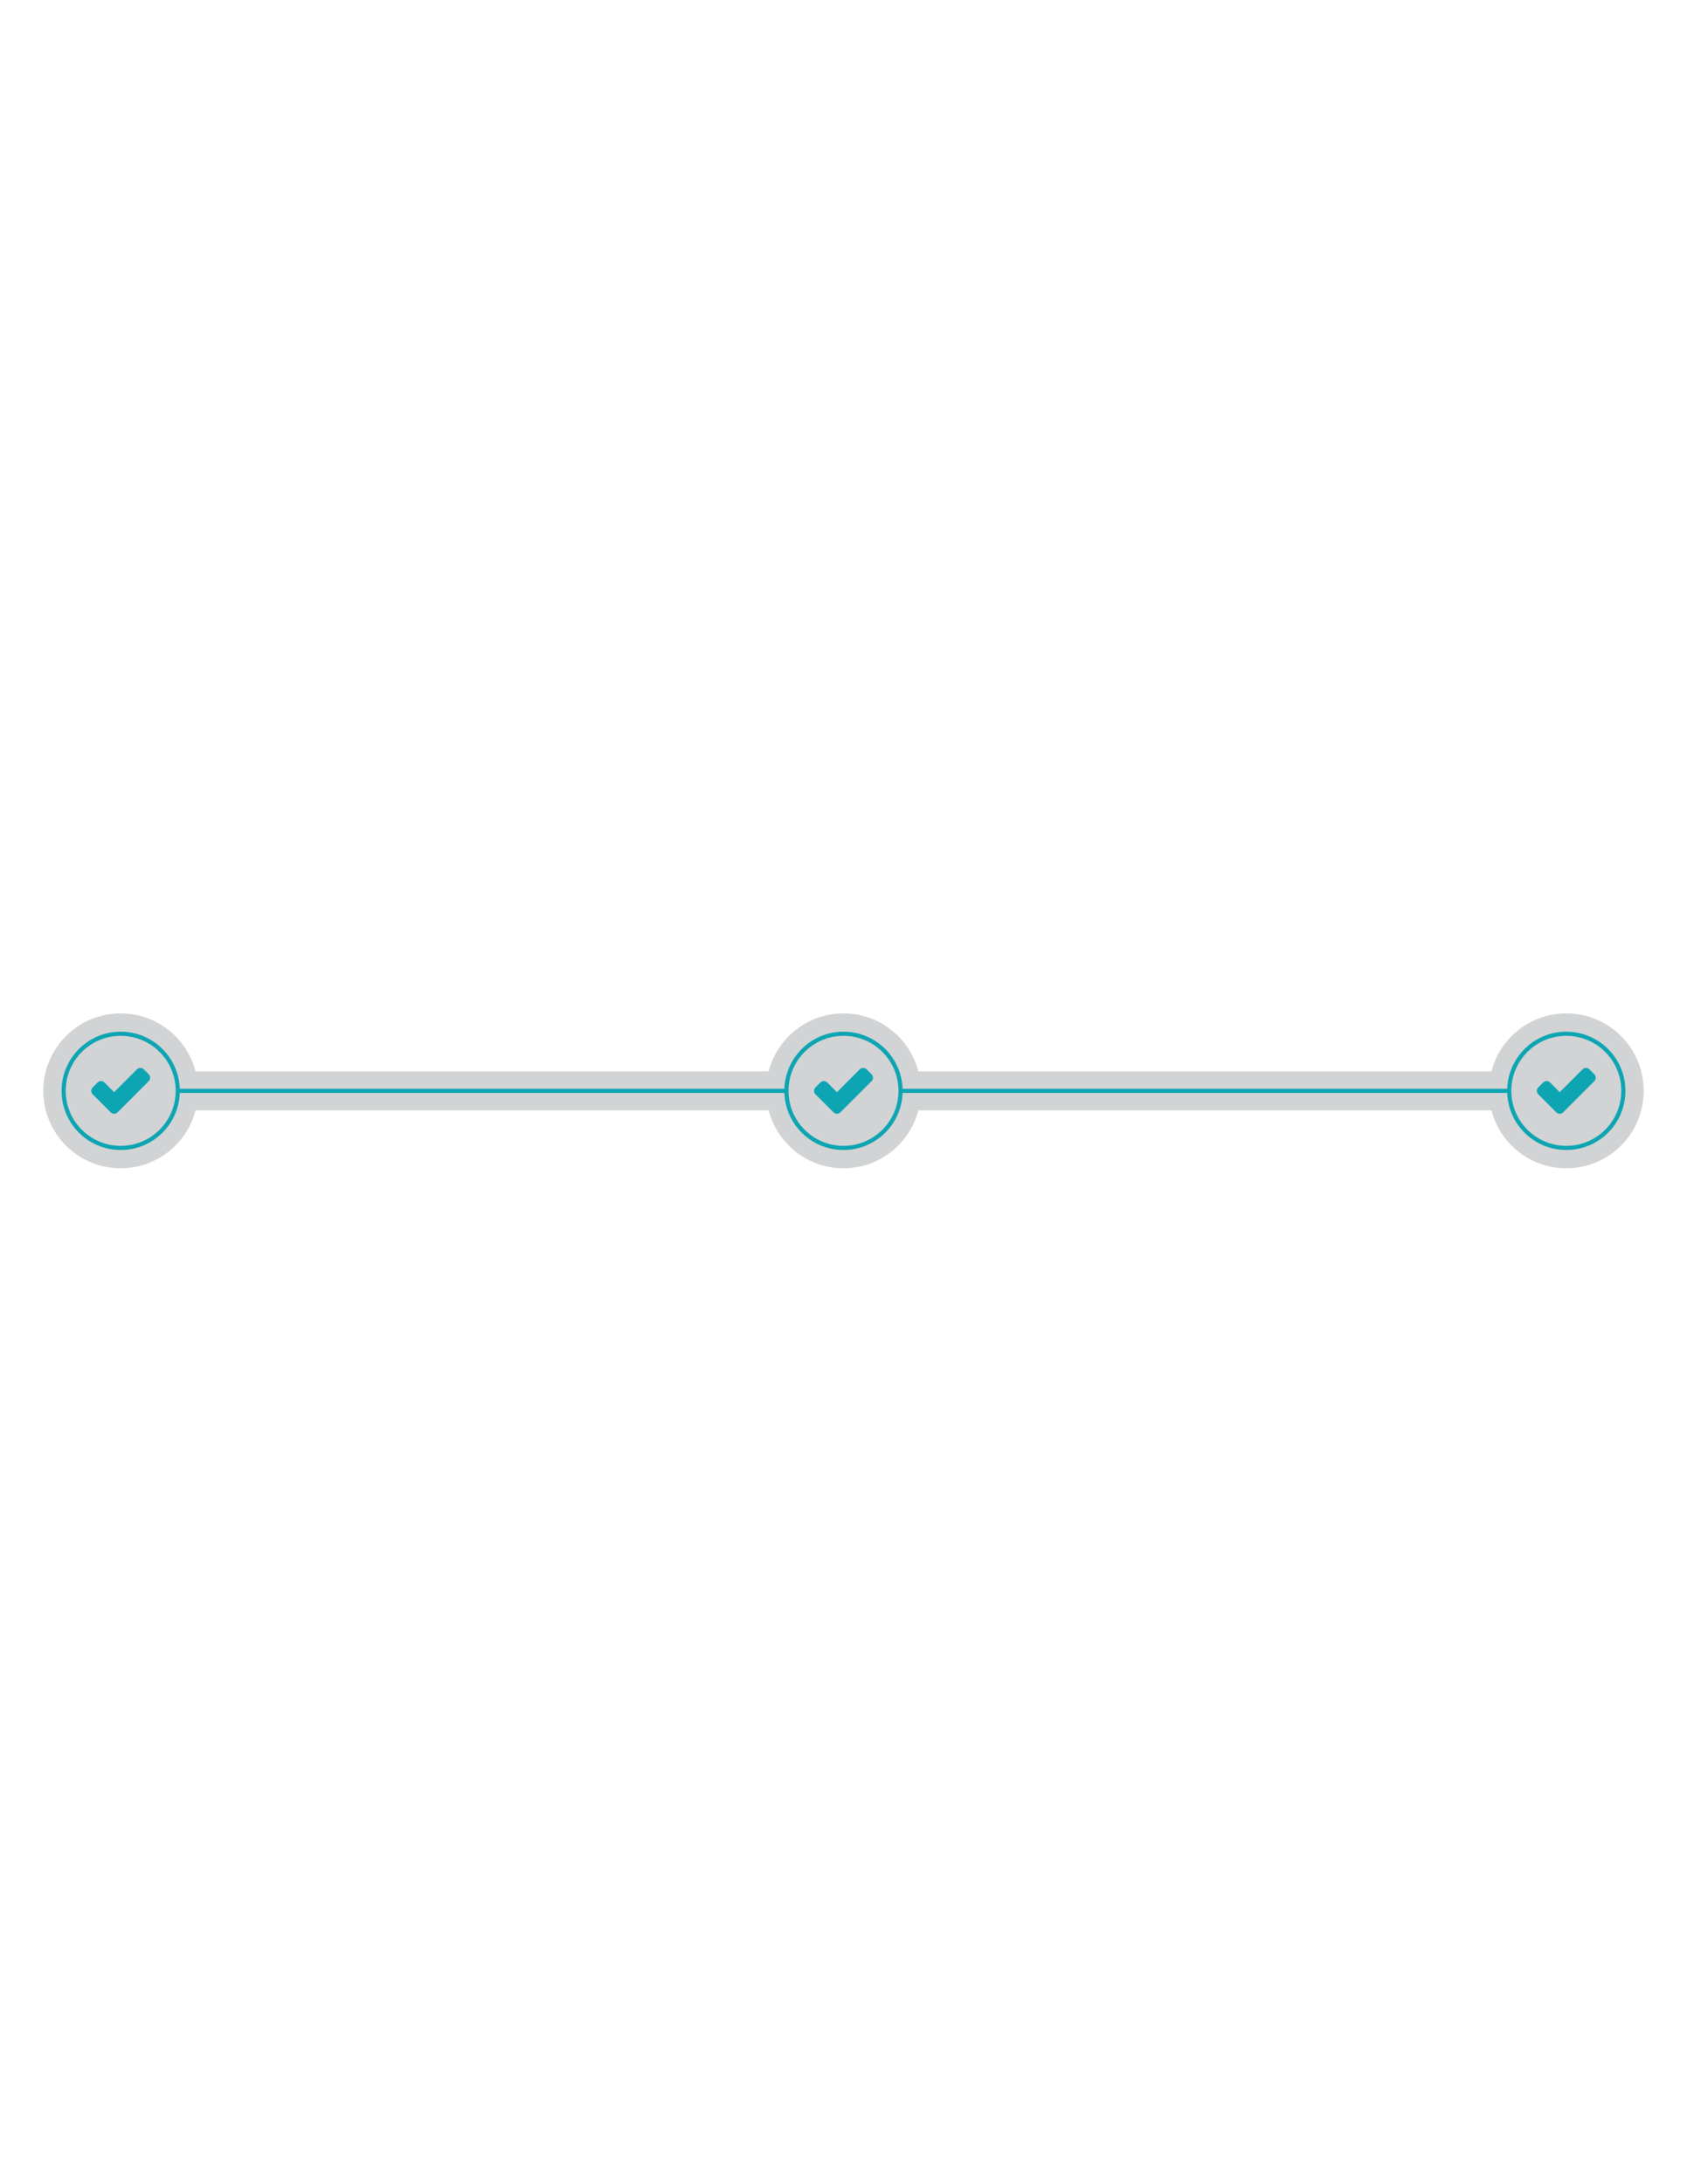 <?xml version="1.0" encoding="utf-8"?>
<!-- Generator: Adobe Illustrator 16.0.0, SVG Export Plug-In . SVG Version: 6.00 Build 0)  -->
<!DOCTYPE svg PUBLIC "-//W3C//DTD SVG 1.1//EN" "http://www.w3.org/Graphics/SVG/1.1/DTD/svg11.dtd">
<svg version="1.1" id="Layer_1" xmlns="http://www.w3.org/2000/svg" xmlns:xlink="http://www.w3.org/1999/xlink" x="0px" y="0px"
	 width="612px" height="792px" viewBox="0 0 612 792" enable-background="new 0 0 612 792" xml:space="preserve">
<path fill="#D1D3D4" d="M568.214,367.461c-13.065,0-24.015,8.935-27.151,21.018H333.151c-3.138-12.083-14.087-21.018-27.151-21.018
	c-13.065,0-24.014,8.935-27.151,21.018H70.939c-3.137-12.083-14.087-21.018-27.151-21.018c-15.511,0-28.084,12.574-28.084,28.084
	c0,15.511,12.573,28.084,28.084,28.084c13.065,0,24.014-8.935,27.151-21.018h207.91c3.138,12.083,14.087,21.018,27.151,21.018
	c13.065,0,24.014-8.935,27.151-21.018h207.909c3.138,12.083,14.088,21.018,27.151,21.018c15.511,0,28.084-12.573,28.084-28.084
	C596.296,380.035,583.723,367.461,568.214,367.461z"/>
<circle fill="none" stroke="#0EA5B3" stroke-width="1.5" stroke-miterlimit="10" cx="43.788" cy="395.545" r="20.698"/>
<circle fill="none" stroke="#0EA5B3" stroke-width="1.5" stroke-miterlimit="10" cx="306" cy="395.545" r="20.698"/>
<circle fill="none" stroke="#0EA5B3" stroke-width="1.5" stroke-miterlimit="10" cx="568.214" cy="395.545" r="20.698"/>
<path fill="none" stroke="#0EA5B3" stroke-width="1.5" stroke-miterlimit="10" d="M64.486,395.545h220.815 M326.698,395.545h220.816
	"/>
<path fill="#0EA5B3" stroke="#0DA5B3" stroke-miterlimit="10" d="M53.975,390.787c0,0.351-0.123,0.648-0.367,0.893l-9.517,9.517
	l-1.788,1.788c-0.246,0.246-0.543,0.367-0.893,0.367c-0.351,0-0.649-0.123-0.894-0.367l-1.788-1.788l-4.758-4.758
	c-0.246-0.246-0.368-0.543-0.368-0.894s0.123-0.648,0.368-0.893l1.788-1.788c0.246-0.246,0.543-0.368,0.893-0.368
	c0.351,0,0.649,0.123,0.894,0.368l3.864,3.878l8.622-8.635c0.246-0.246,0.542-0.367,0.893-0.367s0.649,0.123,0.893,0.367
	l1.788,1.788C53.852,390.138,53.975,390.436,53.975,390.787z M316.187,390.787c0,0.351-0.123,0.648-0.367,0.893l-9.517,9.517
	l-1.788,1.788c-0.246,0.246-0.542,0.367-0.893,0.367s-0.649-0.123-0.893-0.367l-1.788-1.788l-4.758-4.758
	c-0.246-0.246-0.367-0.543-0.367-0.894s0.123-0.648,0.367-0.893l1.788-1.788c0.246-0.246,0.543-0.368,0.894-0.368
	s0.648,0.123,0.893,0.368l3.864,3.878l8.622-8.635c0.246-0.246,0.543-0.367,0.894-0.367s0.648,0.123,0.893,0.367l1.788,1.788
	C316.063,390.138,316.187,390.436,316.187,390.787z M578.4,390.787c0,0.351-0.123,0.648-0.368,0.893l-9.517,9.517l-1.787,1.788
	c-0.246,0.246-0.543,0.367-0.894,0.367s-0.648-0.123-0.894-0.367l-1.787-1.788l-4.759-4.758c-0.246-0.246-0.367-0.543-0.367-0.894
	s0.123-0.648,0.367-0.893l1.788-1.788c0.246-0.246,0.543-0.368,0.893-0.368c0.351,0,0.649,0.123,0.894,0.368l3.864,3.878
	l8.622-8.635c0.245-0.246,0.542-0.367,0.893-0.367s0.649,0.123,0.894,0.367l1.788,1.788
	C578.277,390.138,578.4,390.436,578.4,390.787L578.4,390.787z"/>
</svg>
